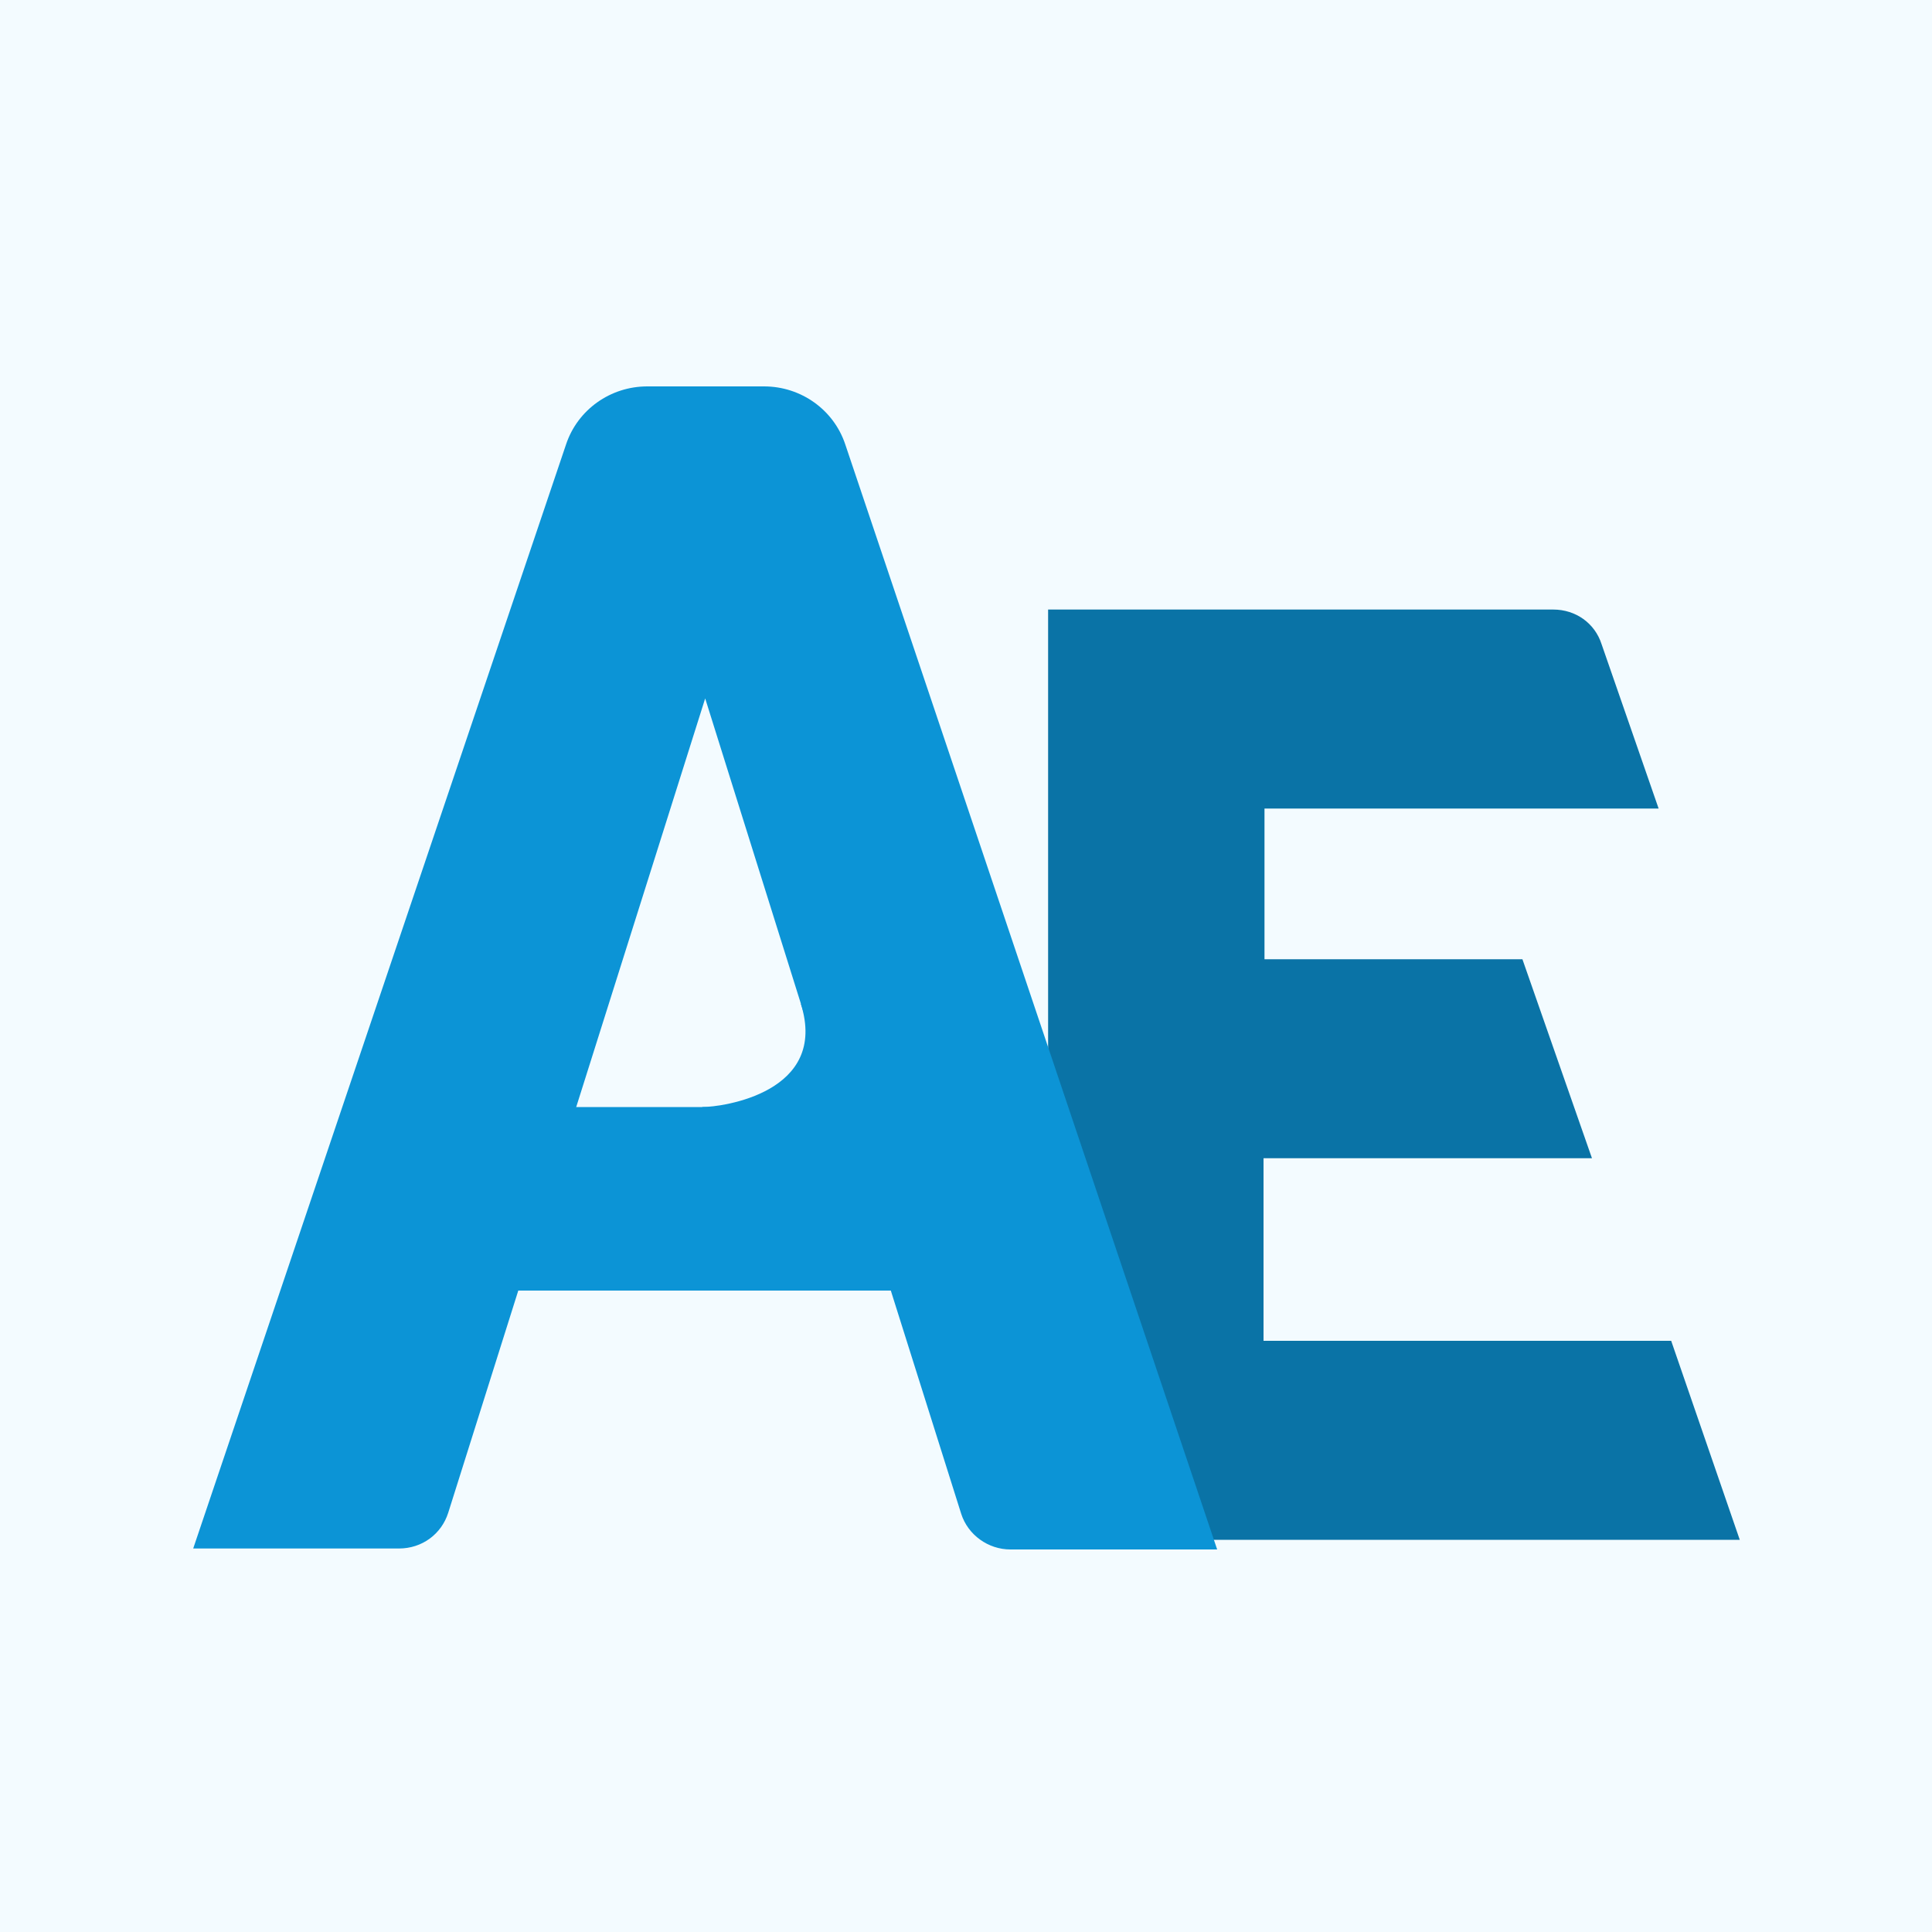 <?xml version="1.0" encoding="utf-8"?>
<!-- Generator: Adobe Illustrator 27.5.0, SVG Export Plug-In . SVG Version: 6.00 Build 0)  -->
<svg version="1.2" baseProfile="tiny-ps" id="Layer_1" xmlns="http://www.w3.org/2000/svg" xmlns:xlink="http://www.w3.org/1999/xlink" viewBox="0 0 200 200" xml:space="preserve">
<title>Affiliate Edge</title>
<rect fill="#F3FBFF" width="200" height="200"/>
<g>
	<path fill-rule="evenodd" fill="#0A73A6" d="M164.8,119.9h-34v18.9h42.2l7.1,20.6h-66.3c-2.9,0-5.3-2.4-5.3-5.3v-91h52.3
		c2.3,0,4.3,1.4,5,3.6l5.9,17h-40.8v15.6h26.7L164.8,119.9z"/>
</g>
<g>
	<path fill-rule="evenodd" fill="#0C94D6" d="M36.7,114.6h73.2l6.4,19h-86L36.7,114.6z"/>
	<path fill-rule="evenodd" fill="#0C94D6" d="M53.4,134.4l-7,22.2c-0.7,2.2-2.7,3.7-5.1,3.7H20L58.6,46c1.2-3.6,4.6-6,8.4-6h12.1
		c3.8,0,7.2,2.4,8.4,6L126,160.4h-21.4c-2.3,0-4.4-1.5-5.1-3.7l-7-22.2L73,72.3L53.4,134.4z"/>
	<path fill-rule="evenodd" fill="#0C94D6" d="M72.7,114.6c2.1,0,13.1-1.5,10.2-10.7c16.3,7.1,16.4,29.7,16.4,29.7H72.7
		C72.7,133.5,72.7,124,72.7,114.6z"/>
</g>
</svg>
